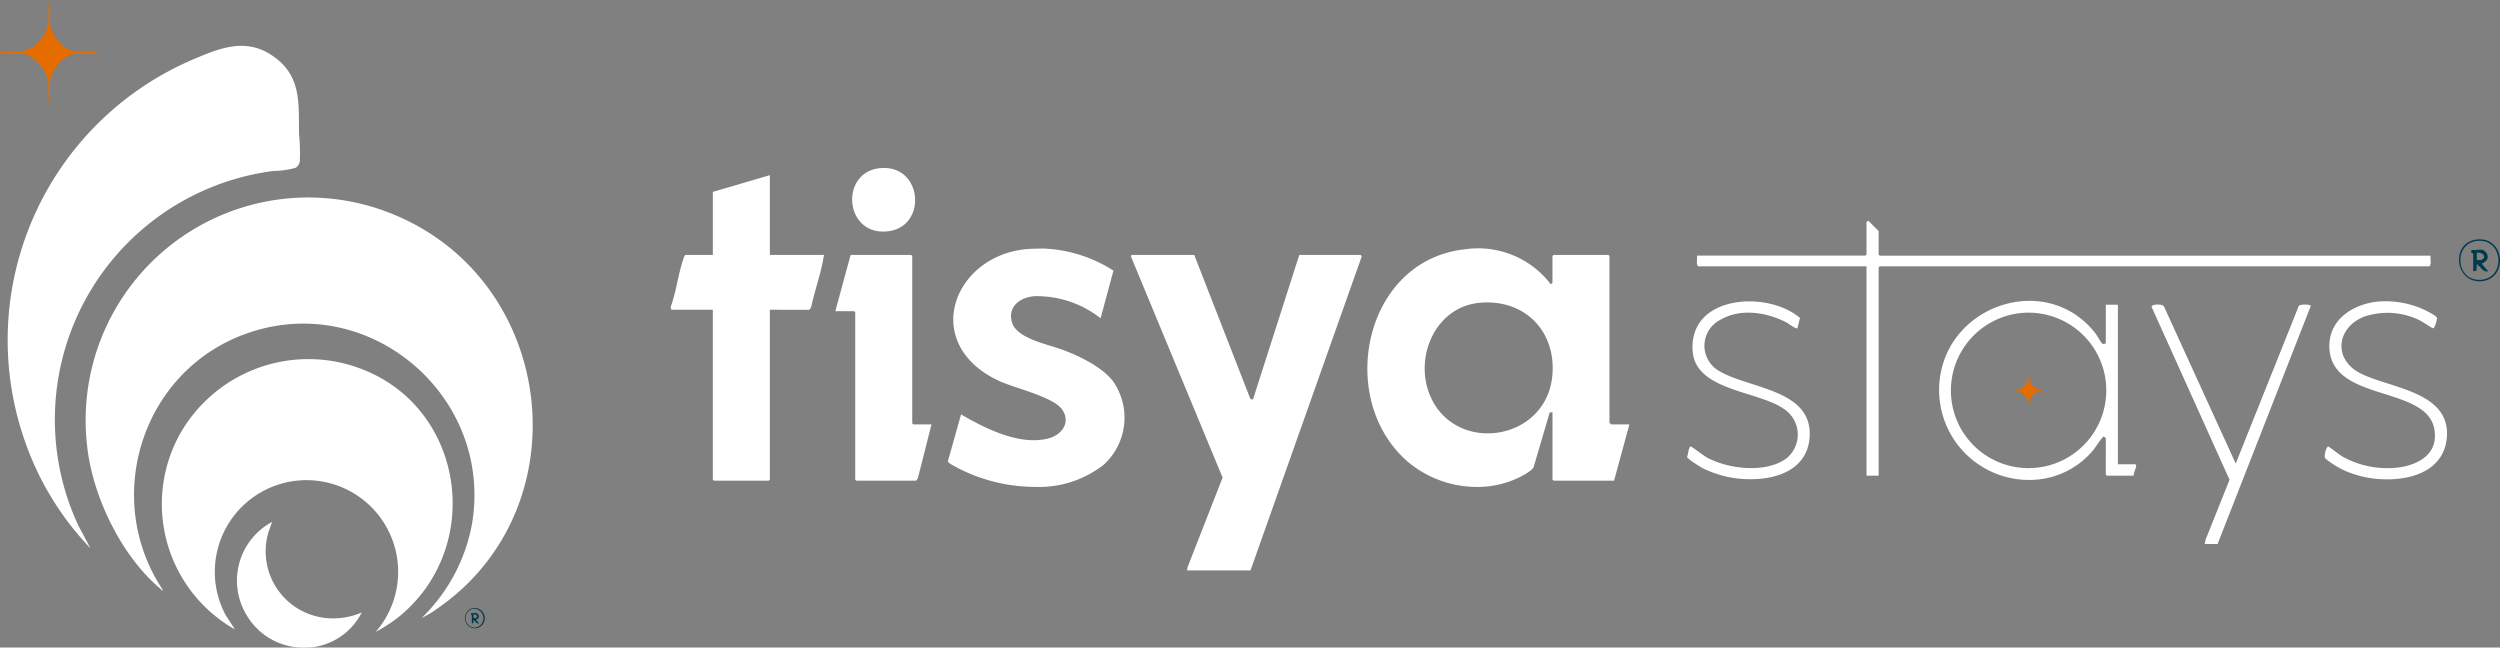 <svg xmlns="http://www.w3.org/2000/svg" width="297.782" height="77.131" viewBox="0 0 297.782 77.131">
  <rect x="0" y="0" width="297.782" height="77.131" fill="#808080" stroke="none"/>
  <g id="Layer_1" data-name="Layer 1" transform="translate(-0.01)">
    <g id="Group_1" data-name="Group 1" transform="translate(0.01)">
      <path id="Union_1" data-name="Union 1" d="M28.514,67.876A7.927,7.927,0,0,1,31.5,56.708c-.134.456-.349.9-.465,1.358a7.98,7.98,0,0,0,7.036,10.1,8.477,8.477,0,0,0,4.116-.682,7.656,7.656,0,0,1-5.9,4.154c-.272.022-.544.034-.813.034A7.811,7.811,0,0,1,28.514,67.876Zm15.368,1.893a10.919,10.919,0,1,0-17.913-1.977l1.116,1.724a17.18,17.18,0,0,1-6.545-23.3,17.588,17.588,0,0,1,21.1-7.917c12.712,4.414,15.321,21.224,5,29.684a18.562,18.562,0,0,1-2.731,1.789A.035.035,0,0,1,43.882,69.769Zm5.429-1.611a20.844,20.844,0,0,0,6-11.179c2.609-15.256-12.322-27.985-26.992-22.663-12.376,4.49-17.1,19.64-9.8,30.535-.159.037-.2-.088-.3-.169-4.74-3.973-8.207-11.221-8.779-17.345A26.525,26.525,0,0,1,46.255,20.2C65.4,28.306,68.431,55,51.29,66.957a14.135,14.135,0,0,1-1.978,1.2Zm-7.125-.677h0ZM2.084,47.145a36.34,36.34,0,0,1,20-45.523C25.4.2,28.531-1.041,31.78,1.337c3.277,2.4,2.861,5.583,2.938,9.192a23.428,23.428,0,0,1,.09,3.222,1.136,1.136,0,0,1-.5.774,10.557,10.557,0,0,1-2.673.381A29.86,29.86,0,0,0,8.411,57.1l1.456,2.741h0A34.857,34.857,0,0,1,2.084,47.145Z" transform="translate(0.904 5.462)" fill="#fff"/>
      <path id="Union_2" data-name="Union 2" d="M61.5,47.93l.042-.341L65.73,36.88,54.816,10.551c-.035-.069.088-.194.114-.194h7.422l6.692,17.167.3.055,5.519-17.222h7.295c.043,0,.139.141.131.212L69.054,47.93Zm122.741-3.138h-1.527l.081-.47,2.873-7.184-9.281-20.585c-.085-.352,1.423-.425,1.508.022l8.509,18.633,7.514-18.78c.155-.219,1.367-.2,1.429,0L184.245,44.793ZM87.8,35c-8.608-7.414-5.308-23.971,6.756-25.308a10.9,10.9,0,0,1,10.254,4.144l.211-.126V10.484l.128-.127h6.531l.128.127V30.331a1.418,1.418,0,0,0,.211.212h2.165l-1.824,6.7h-7.21l-.127-.128V29.1l-.329.01-1.918,6.52c-.171.384-.962.824-1.343,1.032a11.231,11.231,0,0,1-5.4,1.328A12.778,12.778,0,0,1,87.8,35Zm8.467-18.931c-5.16.524-7.7,6.361-5.877,10.914,2.907,7.239,14.028,5.65,14.63-2.417.369-4.951-3-8.548-7.757-8.548A9.8,9.8,0,0,0,96.264,16.065ZM33.711,35.477c-.2-.114-.689-.346-.7-.56l1.565-5.562c2.885,1.676,6.983,3.753,10.407,2.859,1.594-.417,2.705-1.909,1.631-3.448-1.056-1.511-5.7-2.551-7.532-3.41-9.727-4.55-5.2-15.634,4.254-15.739h0l.992-.024a16.658,16.658,0,0,1,8.4,2.631l-1.53,5.68a12.287,12.287,0,0,0-7.891-2.632c-1.752.139-3.284,1.32-2.625,3.225.635,1.835,4.282,2.525,5.937,3.138,2.018.747,4.863,2.1,6.134,3.875a7.581,7.581,0,0,1-1.172,9.826,12.486,12.486,0,0,1-8.219,2.65A20.065,20.065,0,0,1,33.711,35.477ZM22.1,37.244l-.128-.128V17.184l-.127-.128H19.6l1.824-6.7h7.21l.128.127V30.415l.127.128h2.163l-1.614,6.4-.209.3Zm-16.965,0-.127-.128V16.887H.134c-.113,0-.17-.33-.109-.445.653-1.82.885-3.971,1.531-5.766a.624.624,0,0,1,.19-.319H5.011V2.85L11.8.857h0v9.5h6.447c-.317,2.109-1.078,4.141-1.529,6.232l-.21.3H11.8V37.116l-.127.128ZM151.077,26.338c.125-9.794,12.624-14.3,18.615-6.646.167.213.7,1.153.812,1.224.137.084.426.033.426-.086V16.293h1.44v19h2.079c.081.065.1.07.095.175-.013.331-.3.822-.307,1.181h-3.18l-.127-.127V32.2a.869.869,0,0,0-.225-.205c-.192-.035-1.044,1.352-1.26,1.6a9.855,9.855,0,0,1-7.615,3.564A10.708,10.708,0,0,1,151.077,26.338Zm2.219,3.98a9.259,9.259,0,1,0,7.859-13.066h0A9.273,9.273,0,0,0,153.3,30.318Zm46.331,5.837a10.685,10.685,0,0,1-2.532-1.54c-.252-.279.128-1.49.338-1.442.1.023,1.352,1.013,1.685,1.2a10.976,10.976,0,0,0,6.29,1.341c2-.148,4.51-1.14,4.707-3.434.584-6.767-12.374-3.894-12.556-10.937-.087-3.378,2.975-5.223,6.008-5.448h0a11.117,11.117,0,0,1,5.079.894c.322.139,1.685.8,1.729,1.077.028.181-.253,1.234-.468,1.231-.09,0-1.271-.795-1.541-.924a8.7,8.7,0,0,0-6.7-.452c-3.266,1.324-3.673,5.063-.424,6.731,3.5,1.8,10.771,2.157,10.31,7.65-.306,3.652-3.688,4.986-7.08,4.987A12.661,12.661,0,0,1,199.626,36.156Zm-76.767-.424c-.29-.159-1.8-1.095-1.806-1.322.118-.217.186-1.269.455-1.23.114.018,1.56,1.116,1.915,1.31,2.563,1.393,7.116,1.932,9.543.039a3.65,3.65,0,0,0-.472-5.886c-2.991-2.06-10.344-2.145-10.764-6.709-.623-6.768,8.814-7.426,12.775-4.073l-.311,1.231h0c-.16.132-1.018-.538-1.245-.659-2.326-1.242-5.508-1.756-7.886-.37a3.461,3.461,0,0,0-.223,6.1c3.551,2.157,11.318,2.177,10.8,8.03-.317,3.558-3.594,4.88-6.977,4.88A12.715,12.715,0,0,1,122.859,35.731Zm19.567.918V11.713H122.365c-.264-.319-.071-.87-.128-1.272H142.3l.128-.127v-3.9l.213-.131,1.229,1.234v2.8l.128.127h65.611c-.056.4.138.954-.127,1.272H144l-.128.128V36.649Zm28.5-20.356h0ZM62.352,10.357h0ZM24.841.032c5.194-.586,5.787,7.015.983,7.515a5.024,5.024,0,0,1-.518.027C20.621,7.575,20.293.545,24.841.032Z" transform="translate(79.898 20.008)" fill="#fff"/>
      <path id="Path_16" data-name="Path 16" d="M11.545,6.191v.084c-.106-.033-.246.086-.3.086H9.382c-2.053,0-3.861,2.664-3.436,4.622l-.169,1.57v-2.5c0-1.6-1.81-3.689-3.435-3.689H.306c-.051,0-.191-.118-.3-.086V6.192H2.257A4.115,4.115,0,0,0,5.777,2.5V0l.169,1.57c-.4,2.037,1.39,4.622,3.521,4.622h2.078Z" transform="translate(-0.01)" fill="#e56d00"/>
      <path id="Path_17" data-name="Path 17" d="M3316.609,322.6c3.317-.3,3.686,4.714.484,4.98S3313.372,322.9,3316.609,322.6Zm.087.166c-2.985.211-2.724,4.759.229,4.651C3320.024,327.308,3319.728,322.555,3316.7,322.77Z" transform="translate(-3021.523 -294.083)" fill="#003a4c"/>
      <path id="Path_18" data-name="Path 18" d="M2716.387,504.957l-.868.191a1.914,1.914,0,0,0-1.04,1.844,1.814,1.814,0,0,0-1.91-1.994,1.861,1.861,0,0,0,1.91-2.078A1.8,1.8,0,0,0,2716.387,504.957Z" transform="translate(-2472.857 -458.476)" fill="#e56d00"/>
      <path id="Path_19" data-name="Path 19" d="M3332.181,336.637a1.222,1.222,0,0,1,.456.392c.479.917-.58,1.182-.581,1.262l.761.89c-.657.146-.875-.556-1.356-.847l-.038.769-.387.079V337.1c0-.07-.42-.081-.169-.467.385.055.96-.076,1.314,0Zm-.721,1.188c1.214.2,1.1-.973,0-.849Z" transform="translate(-3036.442 -306.867)" fill="#003a4c"/>
      <path id="Path_20" data-name="Path 20" d="M627.52,819.5a1.212,1.212,0,0,1,.234,2.412A1.212,1.212,0,0,1,627.52,819.5Zm.042.08a1.129,1.129,0,0,0,.11,2.254A1.129,1.129,0,0,0,627.562,819.585Z" transform="translate(-571.08 -747.078)" fill="#003a4c"/>
      <path id="Path_21" data-name="Path 21" d="M635.286,826.306a.6.6,0,0,1,.221.19c.233.445-.281.573-.282.611l.369.431c-.318.071-.424-.269-.658-.41l-.018.372-.187.039v-1.007c0-.034-.2-.04-.082-.226.186.027.466-.037.637,0Zm-.35.575c.589.1.532-.471,0-.411Z" transform="translate(-578.53 -753.274)" fill="#003a4c"/>
    </g>
  </g>
</svg>
